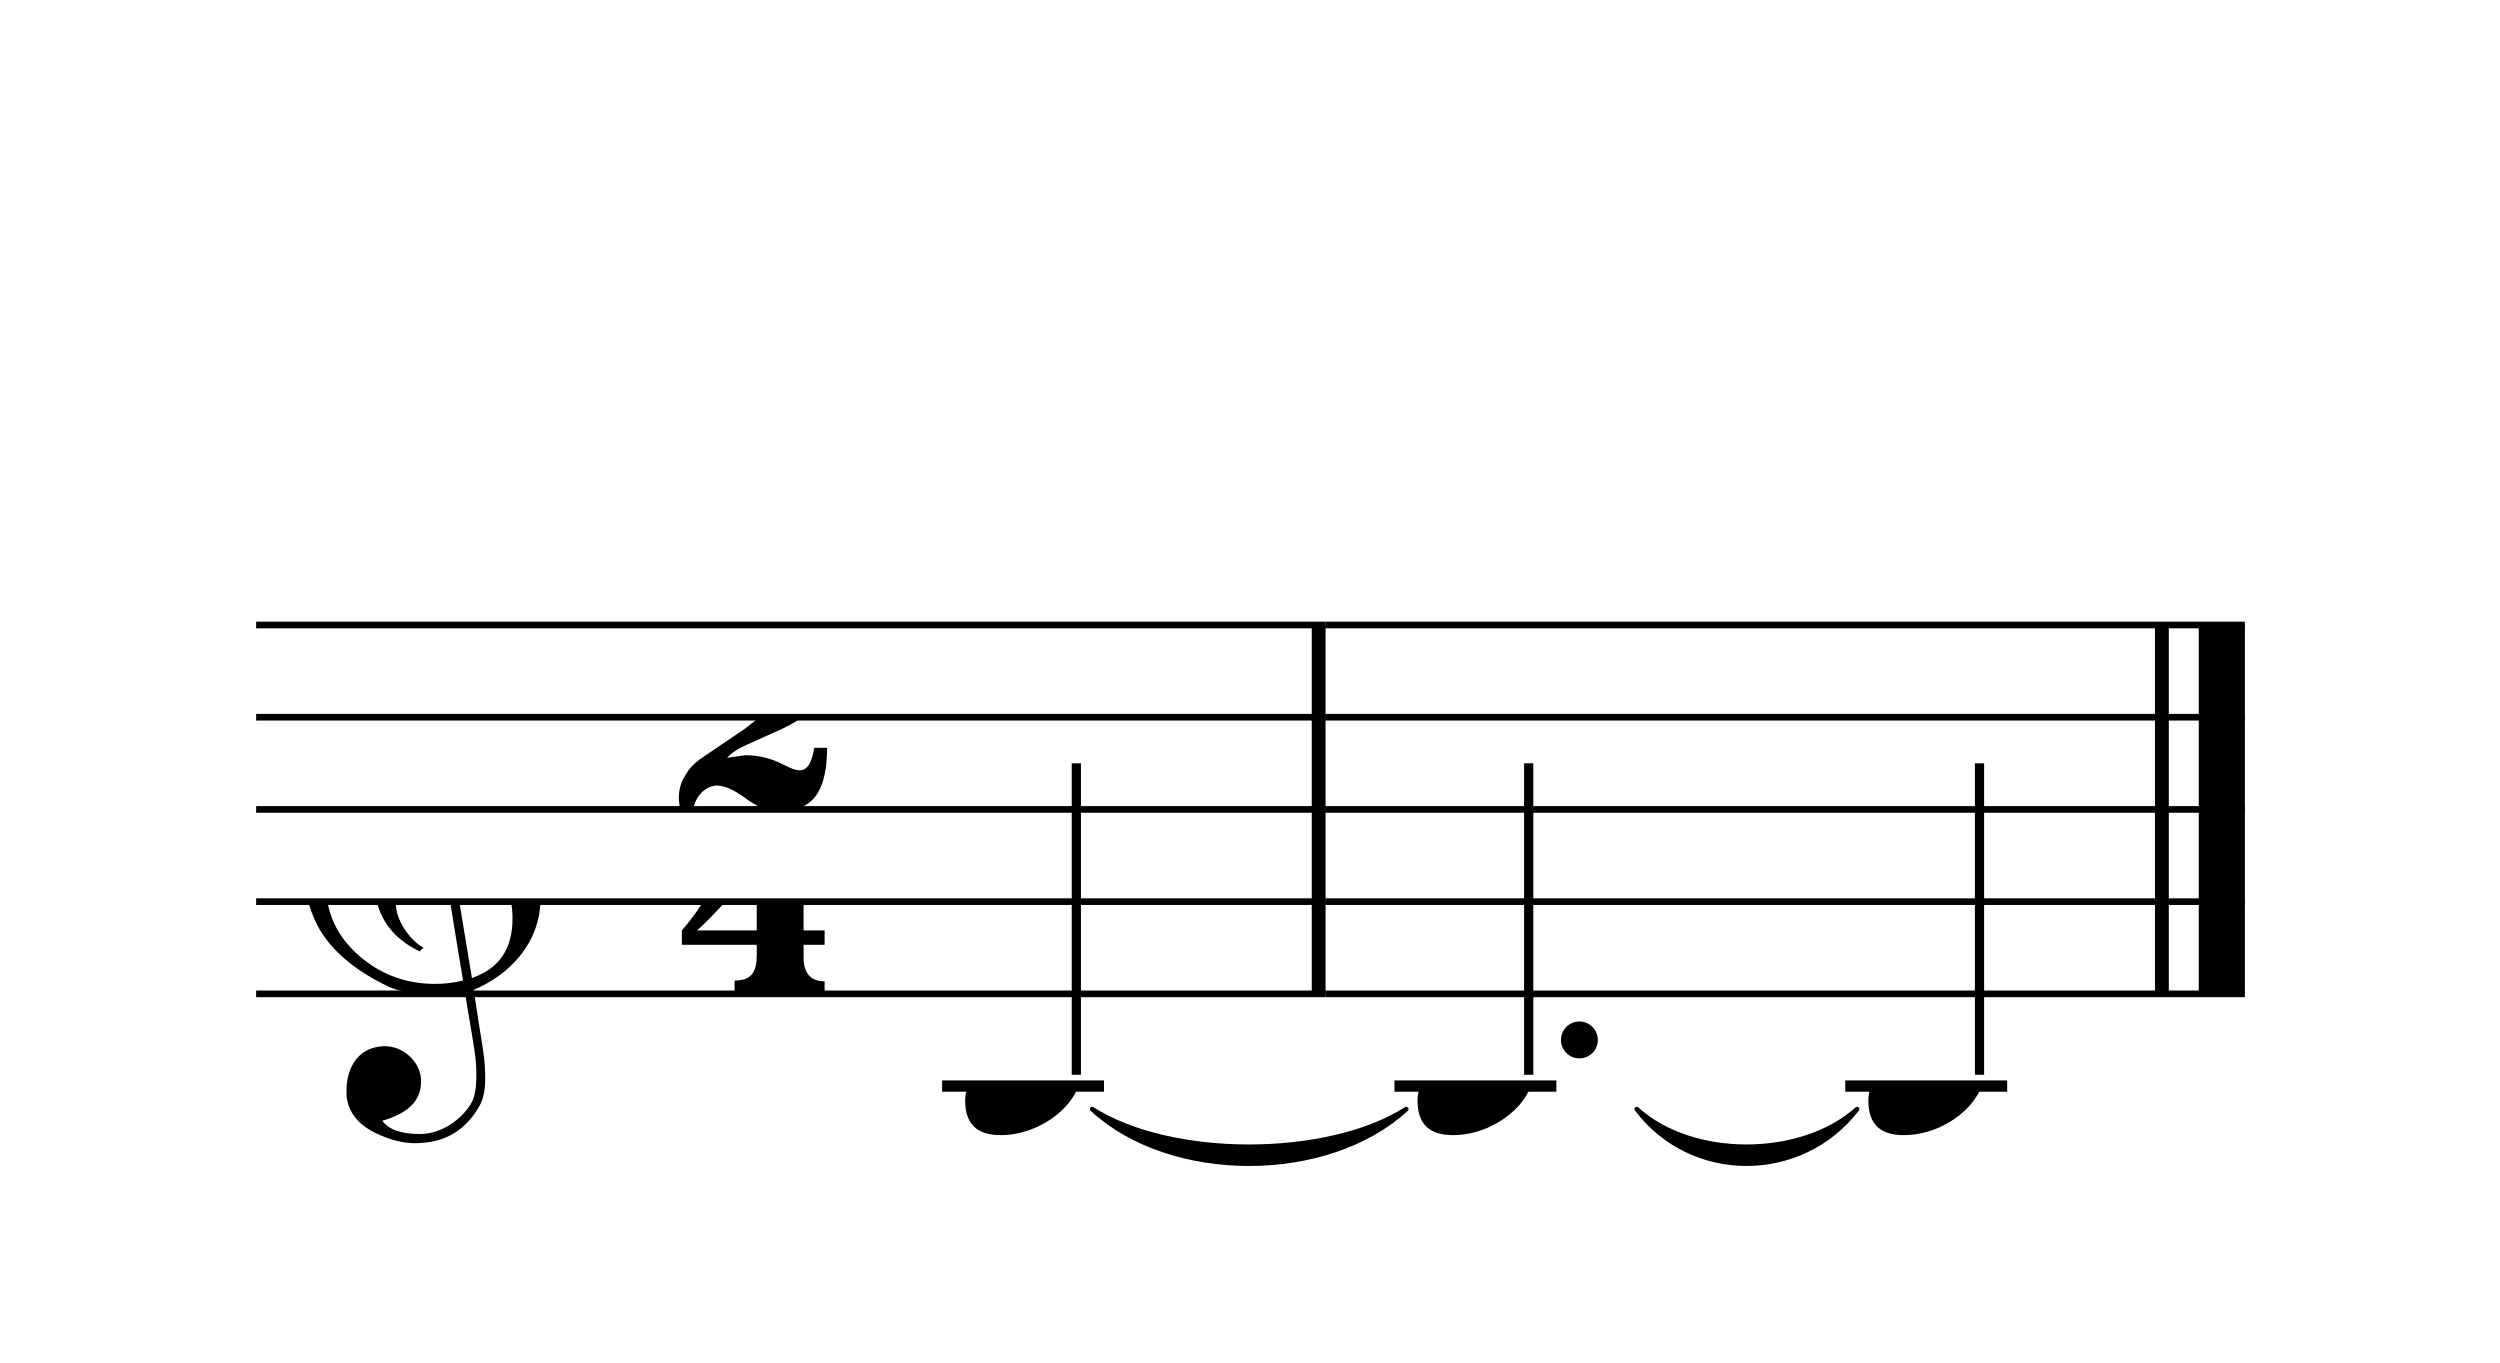 <?xml version="1.0" encoding="UTF-8" standalone="no"?>
<svg width="488px" height="266px" version="1.1" xmlns="http://www.w3.org/2000/svg" xmlns:xlink="http://www.w3.org/1999/xlink" overflow="visible">
	<desc>Engraved by Verovio 2.7.0-dev-02b4f36</desc>
	<defs>
		<symbol id="E050" viewBox="0 0 1000 1000" overflow="inherit">
			<path transform="scale(1,-1)" d="M441 -245c-23 -4 -48 -6 -76 -6c-59 0 -102 7 -130 20c-88 42 -150 93 -187 154c-26 44 -43 103 -48 176c0 6 -1 13 -1 19c0 54 15 111 45 170c29 57 65 106 110 148s96 85 153 127c-3 16 -8 46 -13 92c-4 43 -5 73 -5 89c0 117 16 172 69 257c34 54 64 82 89 82 c21 0 43 -30 69 -92s39 -115 41 -159v-15c0 -109 -21 -162 -67 -241c-13 -20 -63 -90 -98 -118c-13 -9 -25 -19 -37 -29l31 -181c8 1 18 2 28 2c58 0 102 -12 133 -35c59 -43 92 -104 98 -184c1 -7 1 -15 1 -22c0 -123 -87 -209 -181 -248c8 -57 17 -110 25 -162 c5 -31 6 -58 6 -80c0 -30 -5 -53 -14 -70c-35 -64 -88 -99 -158 -103c-5 0 -11 -1 -16 -1c-37 0 -72 10 -108 27c-50 24 -77 59 -80 105v11c0 29 7 55 20 76c18 28 45 42 79 44h6c49 0 93 -42 97 -87v-9c0 -51 -34 -86 -105 -106c17 -24 51 -36 102 -36c62 0 116 43 140 85 c9 16 13 41 13 74c0 20 -1 42 -5 67c-8 53 -18 106 -26 159zM461 939c-95 0 -135 -175 -135 -286c0 -24 2 -48 5 -71c50 39 92 82 127 128c40 53 60 100 60 140v8c-4 53 -22 81 -55 81h-2zM406 119l54 -326c73 25 110 78 110 161c0 7 0 15 -1 23c-7 95 -57 142 -151 142h-12 zM382 117c-72 -2 -128 -47 -128 -120v-7c2 -46 43 -99 75 -115c-3 -2 -7 -5 -10 -10c-70 33 -116 88 -123 172v11c0 68 44 126 88 159c23 17 49 29 78 36l-29 170c-21 -13 -52 -37 -92 -73c-50 -44 -86 -84 -109 -119c-45 -69 -67 -130 -67 -182v-13c5 -68 35 -127 93 -176 s125 -73 203 -73c25 0 50 3 75 9c-19 111 -36 221 -54 331z" />
		</symbol>
		<symbol id="E082" viewBox="0 0 1000 1000" overflow="inherit">
			<path transform="scale(1,-1)" d="M104 -185c-18 0 -55 -14 -65 -65h-36l-3 29c0 25 6 46 18 64c11 19 22 30 39 43l121 82l37 29c15 11 27 29 38 54c12 24 18 47 18 70c0 40 -19 88 -94 88c-25 0 -32 0 -50 -8c-14 -5 -23 -12 -26 -22c3 -9 7 -15 10 -18l24 -17c12 -7 17 -11 27 -21c5 -7 7 -16 7 -27 c0 -12 0 -57 -79 -74c-30 0 -76 26 -76 94c0 66 81 135 197 135c72 0 181 -32 181 -150c0 -53 -32 -95 -113 -133l-91 -41c-26 -11 -45 -23 -57 -37l49 7c84 0 115 -41 148 -41c20 0 33 20 39 61h35c0 -152 -68 -168 -114 -168c-17 0 -65 0 -79 7h10l-28 17 c-49 37 -69 40 -87 42z" />
		</symbol>
		<symbol id="E084" viewBox="0 0 1000 1000" overflow="inherit">
			<path transform="scale(1,-1)" d="M0 -78c84 97 114 180 134 329h170c-13 -32 -82 -132 -99 -151l-84 -97c-33 -36 -59 -63 -80 -81h162v102l127 123v-225h57v-39h-57v-34c0 -43 19 -65 57 -65v-34h-244v36c48 0 60 26 60 70v27h-203v39z" />
		</symbol>
		<symbol id="E0A4" viewBox="0 0 1000 1000" overflow="inherit">
			<path transform="scale(1,-1)" d="M0 -39c0 68 73 172 200 172c66 0 114 -37 114 -95c0 -84 -106 -171 -218 -171c-64 0 -96 30 -96 94z" />
		</symbol>
	</defs>
	<style type="text/css">g.page-margin{font-family:Times;} g.reh, g.tempo{font-weight:bold;} g.dir, g.dynam, g.mNum{font-style:italic;} g.label{font-weight:normal;}</style>
	<svg class="definition-scale" color="black" viewBox="0 0 4880 2660">
		<g class="page-margin" transform="translate(500, 500)">
			<g class="system" id="system-0000000640912318">
				<g class="section boundaryStart" id="section-L1F1" />
				<g class="measure" id="measure-L1">
					<g class="staff" id="staff-0000001994138238">
						<path d="M0 720 L2087 720" stroke="currentColor" stroke-width="13" />
						<path d="M0 900 L2087 900" stroke="currentColor" stroke-width="13" />
						<path d="M0 1080 L2087 1080" stroke="currentColor" stroke-width="13" />
						<path d="M0 1260 L2087 1260" stroke="currentColor" stroke-width="13" />
						<path d="M0 1440 L2087 1440" stroke="currentColor" stroke-width="13" />
						<g class="clef" id="clef-0000001514228417">
							<use xlink:href="#E050" x="90" y="1260" height="720px" width="720px" />
						</g>
						<g class="meterSig" id="msig-0000001536971201">
							<use xlink:href="#E082" x="825" y="900" height="720px" width="720px" />
							<use xlink:href="#E084" x="831" y="1260" height="720px" width="720px" />
						</g>
						<g class="ledgerLines below">
							<path d="M1339 1620 L1655 1620" stroke="currentColor" stroke-width="22" />
						</g>
						<g class="layer" id="layer-L1F1N1">
							<g class="note" id="note-L4F1">
								<use xlink:href="#E0A4" x="1384" y="1620" height="720px" width="720px" />
								<g class="stem" id="stem-0000000869338964">
									<rect x="1592" y="990" height="608" width="18" />
								</g>
								<g class="accid" id="accid-0000000221330954" />
							</g>
						</g>
					</g>
					<g class="tie" id="tie-L4F1-L6F1">
						<path d="M1632,1665 C1785,1763 2091,1763 2245,1665 C2091,1807 1785,1807 1632,1665" stroke="currentColor" stroke-linecap="round" stroke-linejoin="round" stroke-width="9" />
					</g>
					<g class="barLineAttr" id="bline-0000001123970500">
						<path d="M2074 1440 L2074 720" stroke="currentColor" stroke-width="27" />
					</g>
				</g>
				<g class="measure" id="measure-L5">
					<g class="staff" id="staff-L5F1N1">
						<path d="M2087 720 L3882 720" stroke="currentColor" stroke-width="13" />
						<path d="M2087 900 L3882 900" stroke="currentColor" stroke-width="13" />
						<path d="M2087 1080 L3882 1080" stroke="currentColor" stroke-width="13" />
						<path d="M2087 1260 L3882 1260" stroke="currentColor" stroke-width="13" />
						<path d="M2087 1440 L3882 1440" stroke="currentColor" stroke-width="13" />
						<g class="ledgerLines below">
							<path d="M2222 1620 L2538 1620" stroke="currentColor" stroke-width="22" />
							<path d="M3102 1620 L3418 1620" stroke="currentColor" stroke-width="22" />
						</g>
						<g class="layer" id="layer-L5F1N1">
							<g class="note" id="note-L6F1">
								<use xlink:href="#E0A4" x="2267" y="1620" height="720px" width="720px" />
								<g class="dots" id="dots-0000001011962208">
									<ellipse cx="2583" cy="1530" rx="36" ry="36" />
								</g>
								<g class="stem" id="stem-0000001648717407">
									<rect x="2475" y="990" height="608" width="18" />
								</g>
								<g class="accid" id="accid-0000000439883002" />
							</g>
							<g class="note" id="note-L7F1">
								<use xlink:href="#E0A4" x="3147" y="1620" height="720px" width="720px" />
								<g class="stem" id="stem-0000002125829263">
									<rect x="3355" y="990" height="608" width="18" />
								</g>
								<g class="accid" id="accid-0000000268126159" />
							</g>
						</g>
					</g>
					<g class="tie" id="tie-L6F1-L7F1">
						<path d="M2695,1665 C2802,1763 3016,1763 3125,1665 C3016,1807 2802,1807 2695,1665" stroke="currentColor" stroke-linecap="round" stroke-linejoin="round" stroke-width="9" />
					</g>
					<g class="barLineAttr" id="bline-0000000763658296">
						<path d="M3720 1440 L3720 720" stroke="currentColor" stroke-width="27" />
						<path d="M3837 1440 L3837 720" stroke="currentColor" stroke-width="90" />
					</g>
				</g>
				<g class="boundaryEnd section-L1F1" id="bdend-0000000256572765" />
			</g>
			<g class="pgHead autogenerated" id="pghead-0000000071298179" />
		</g>
	</svg>
</svg>
